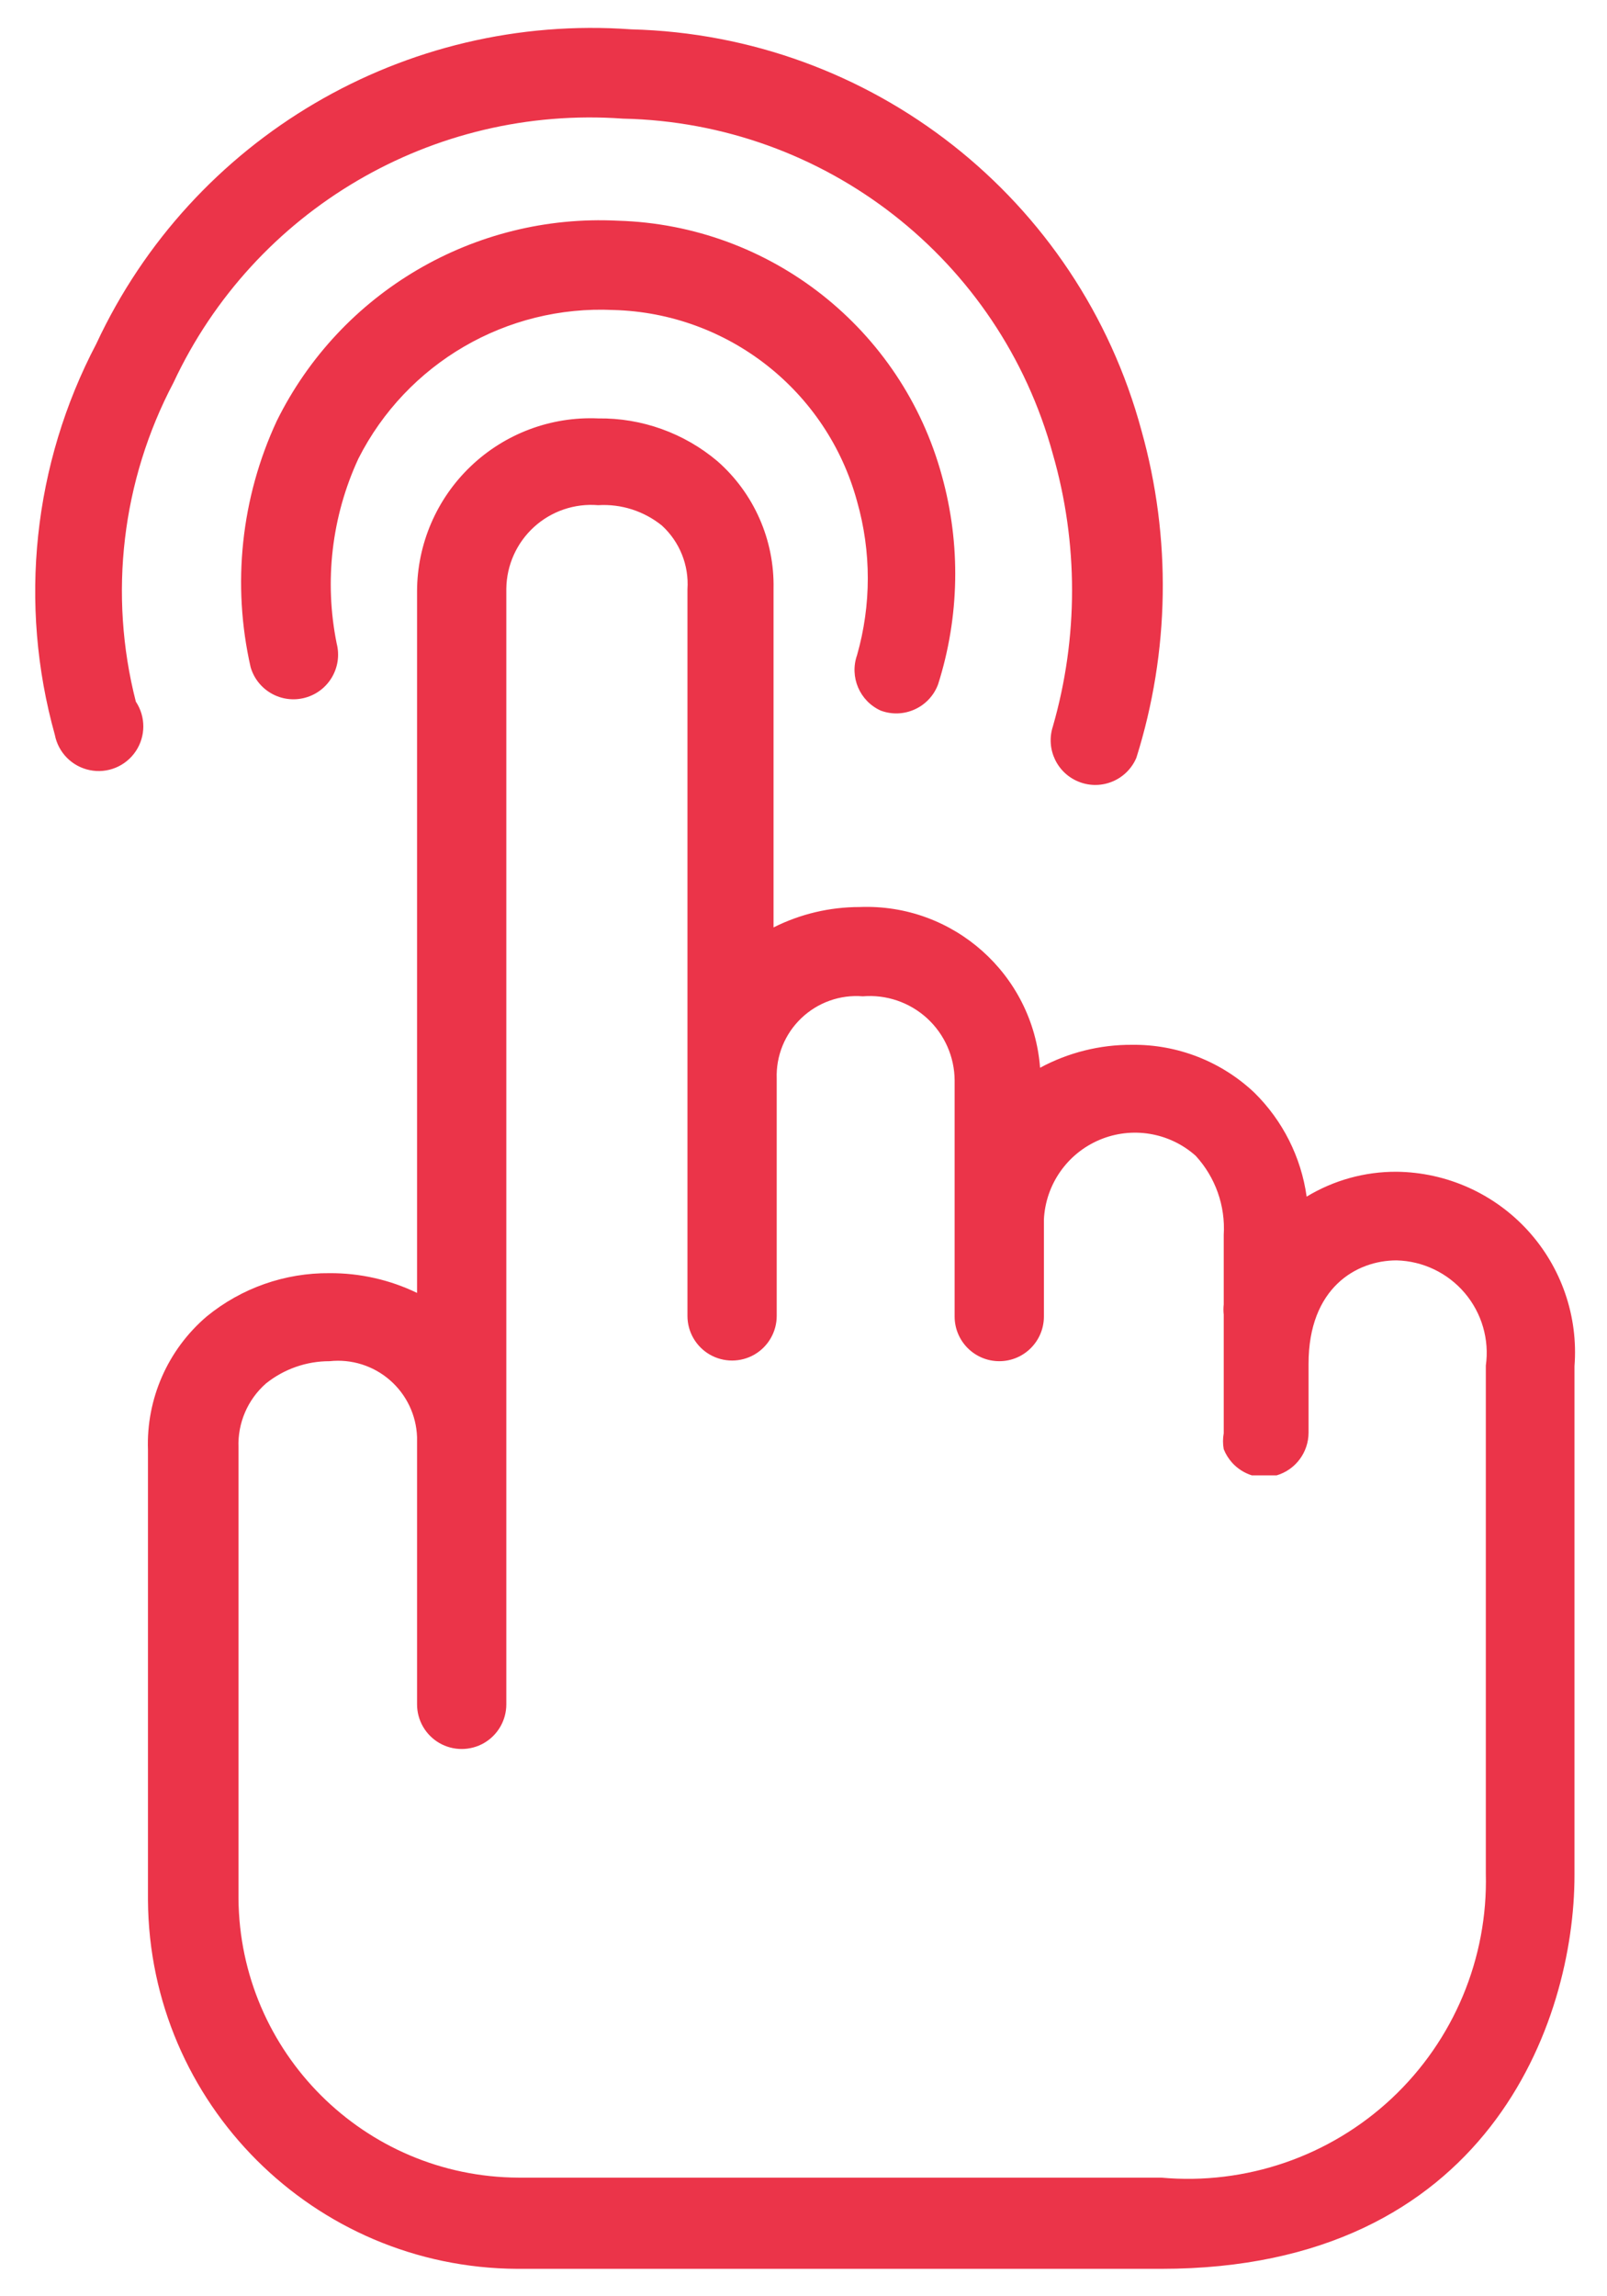 <?xml version="1.0" encoding="UTF-8"?>
<svg width="42px" height="60px" viewBox="0 0 42 60" version="1.1" xmlns="http://www.w3.org/2000/svg" xmlns:xlink="http://www.w3.org/1999/xlink">
    <!-- Generator: Sketch 48.1 (47250) - http://www.bohemiancoding.com/sketch -->
    <title>Resurs_1</title>
    <desc>Created with Sketch.</desc>
    <defs></defs>
    <g id="WhatWeDoElement_Gray-Copy" stroke="none" stroke-width="1" fill="none" fill-rule="evenodd" transform="translate(-35, -25)">
        <g id="Resurs_1-Copy" transform="translate(16, 15)">
            <g id="Resurs_3">
                <rect id="Rectangle-path" fill-opacity="0" fill="#FFFFFF" fill-rule="nonzero" x="0" y="0" width="80" height="80"></rect>
                <path d="M23.533,20 C25.641,15.487 30.315,12.742 35.283,13.1 C40.557,13.21 45.129,16.778 46.517,21.867 C47.186,24.192 47.186,26.658 46.517,28.983 C46.324,29.577 46.633,30.218 47.218,30.436 C47.802,30.655 48.456,30.375 48.7,29.8 C49.573,27.023 49.619,24.053 48.833,21.25 C47.198,15.19 41.774,10.926 35.5,10.767 C29.585,10.337 24.02,13.607 21.517,18.983 C19.866,22.126 19.478,25.781 20.433,29.2 C20.522,29.664 20.883,30.029 21.346,30.123 C21.809,30.218 22.283,30.024 22.547,29.631 C22.811,29.239 22.812,28.727 22.55,28.333 C21.833,25.53 22.183,22.56 23.533,20 Z M55.5,40.617 C54.672,40.613 53.859,40.838 53.15,41.267 C53.006,40.235 52.525,39.281 51.783,38.55 C50.919,37.734 49.772,37.286 48.583,37.3 C47.746,37.296 46.92,37.502 46.183,37.9 C45.997,35.459 43.913,33.603 41.467,33.7 C40.685,33.7 39.915,33.882 39.217,34.233 L39.217,25.383 C39.243,24.11 38.707,22.89 37.75,22.05 C36.879,21.315 35.773,20.918 34.633,20.933 C33.4,20.879 32.197,21.33 31.304,22.183 C30.41,23.035 29.903,24.215 29.9,25.45 L29.9,43.783 C29.188,43.439 28.407,43.263 27.617,43.267 C26.445,43.256 25.306,43.657 24.4,44.4 C23.385,45.267 22.821,46.549 22.867,47.883 C22.867,49.05 22.867,50.05 22.867,51.217 C22.867,53.067 22.867,55.417 22.867,59.65 C22.903,64.962 27.205,69.256 32.517,69.283 L49.35,69.283 C57.883,69.283 60.15,62.817 60.15,59 L60.15,45.7 C60.252,44.398 59.809,43.113 58.928,42.149 C58.047,41.186 56.806,40.631 55.5,40.617 Z M57.833,58.95 C57.89,61.17 56.995,63.309 55.375,64.828 C53.754,66.346 51.562,67.1 49.35,66.9 L32.55,66.9 C28.523,66.882 25.261,63.627 25.233,59.6 C25.233,55.367 25.233,52.933 25.233,51.15 C25.233,49.95 25.233,48.95 25.233,47.817 C25.21,47.182 25.473,46.57 25.95,46.15 C26.423,45.771 27.011,45.565 27.617,45.567 C28.187,45.506 28.757,45.685 29.19,46.062 C29.623,46.438 29.88,46.977 29.9,47.55 L29.9,54.533 C29.9,54.95 30.122,55.335 30.483,55.544 C30.844,55.752 31.289,55.752 31.65,55.544 C32.011,55.335 32.233,54.95 32.233,54.533 L32.233,25.383 C32.24,24.768 32.503,24.183 32.958,23.769 C33.413,23.355 34.02,23.149 34.633,23.2 C35.236,23.163 35.831,23.354 36.3,23.733 C36.764,24.158 37.01,24.772 36.967,25.4 L36.967,44.383 C36.967,44.8 37.189,45.185 37.55,45.394 C37.911,45.602 38.356,45.602 38.717,45.394 C39.078,45.185 39.3,44.8 39.3,44.383 L39.3,38.183 C39.279,37.589 39.513,37.014 39.943,36.604 C40.373,36.193 40.957,35.985 41.55,36.033 C42.166,35.982 42.776,36.191 43.231,36.608 C43.687,37.026 43.947,37.615 43.95,38.233 L43.95,44.4 C43.95,45.044 44.472,45.567 45.117,45.567 C45.761,45.567 46.283,45.044 46.283,44.4 L46.283,41.867 C46.327,40.949 46.894,40.138 47.741,39.782 C48.588,39.426 49.564,39.589 50.25,40.2 C50.765,40.761 51.03,41.507 50.983,42.267 L50.983,44.083 C50.973,44.172 50.973,44.261 50.983,44.35 L50.983,47.45 C50.958,47.588 50.958,47.729 50.983,47.867 C51.034,47.995 51.108,48.114 51.2,48.217 C51.339,48.372 51.518,48.487 51.717,48.55 L52.033,48.55 L52.367,48.55 C52.861,48.403 53.199,47.949 53.2,47.433 L53.2,45.633 C53.2,43.65 54.45,42.933 55.5,42.933 C56.189,42.95 56.837,43.261 57.283,43.786 C57.728,44.311 57.929,45.001 57.833,45.683 L57.833,58.95 Z M42.017,28.567 C42.62,28.792 43.291,28.486 43.517,27.883 C44.079,26.115 44.114,24.221 43.617,22.433 C42.569,18.59 39.132,15.883 35.15,15.767 C31.4,15.578 27.896,17.634 26.233,21 C25.299,23.009 25.059,25.272 25.55,27.433 C25.729,28.044 26.364,28.399 26.978,28.23 C27.592,28.062 27.957,27.433 27.8,26.817 C27.47,25.186 27.668,23.493 28.367,21.983 C29.63,19.489 32.24,17.969 35.033,18.1 C38.026,18.179 40.614,20.211 41.4,23.1 C41.774,24.413 41.774,25.804 41.4,27.117 C41.199,27.687 41.466,28.316 42.017,28.567 Z" id="Shape" fill="#EB3449" fill-rule="nonzero"></path>
            </g>
        </g>
    </g>
</svg>